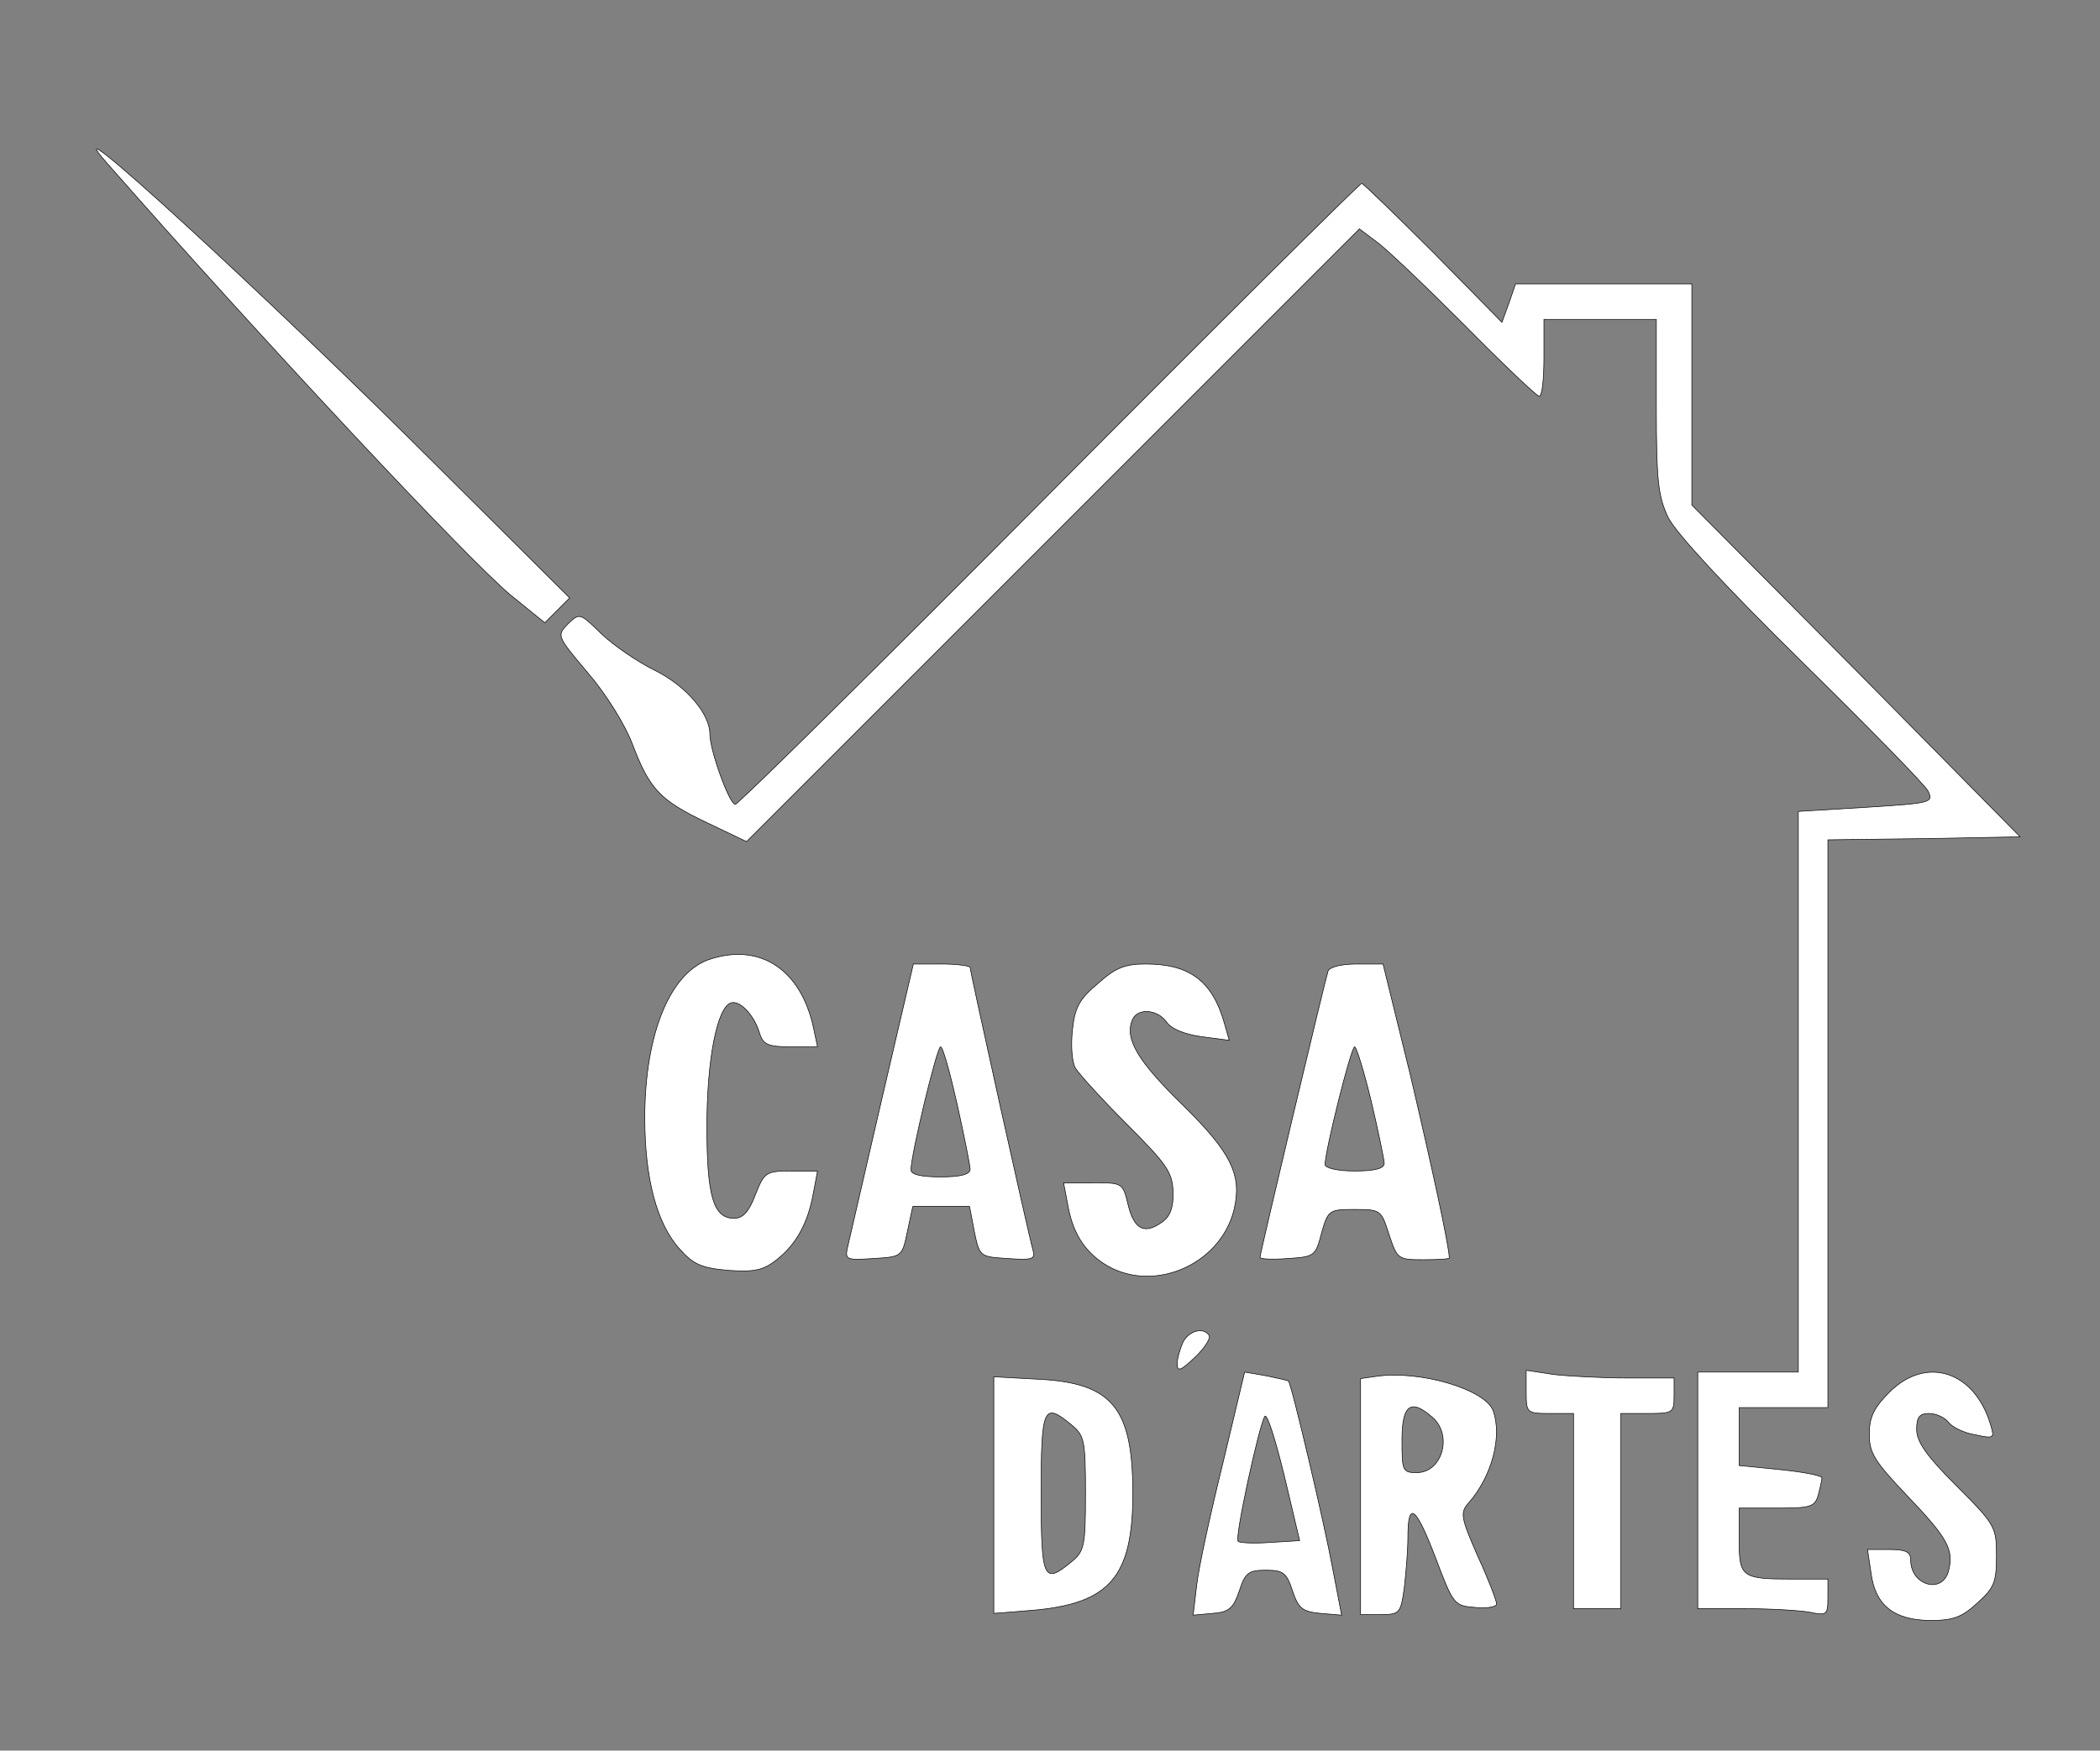 <?xml version="1.0" standalone="no"?>
<!DOCTYPE svg PUBLIC "-//W3C//DTD SVG 20010904//EN"
 "http://www.w3.org/TR/2001/REC-SVG-20010904/DTD/svg10.dtd">
<svg version="1.0" xmlns="http://www.w3.org/2000/svg"
 width="355pt" height="296pt" viewBox="0 0 355 296"
 preserveAspectRatio="xMidYMid meet">

<rect x="0" y="0" width="355" height="296" fill="#808080" stroke="none"/>

<g transform="translate(0,296) scale(0.1,-0.1)"
fill="#fff" stroke="solid">
<path d="M181 2684 c266 -303 610 -670 682 -730 l58 -47 21 21 21 21 -229 228
c-283 283 -658 626 -553 507z"/>
<path d="M1774 2125 c-287 -289 -526 -525 -531 -525 -10 0 -43 91 -43 119 0
34 -40 81 -92 107 -29 14 -70 42 -91 62 -37 36 -37 36 -57 17 -19 -20 -19 -20
34 -83 31 -36 63 -88 75 -120 29 -76 46 -95 126 -133 l67 -32 518 518 518 518
28 -21 c16 -11 83 -75 149 -141 66 -67 123 -121 127 -121 5 0 8 29 8 65 l0 65
95 0 95 0 0 -147 c0 -126 3 -152 20 -188 13 -26 95 -115 224 -242 112 -110
209 -209 215 -220 10 -20 7 -21 -104 -28 l-115 -7 0 -474 0 -474 -85 0 -85 0
0 -200 0 -200 79 0 c43 0 93 -3 110 -6 29 -6 31 -5 31 25 l0 31 -59 0 c-87 0
-91 3 -91 66 l0 54 64 0 c58 0 64 2 70 23 3 12 6 25 6 28 0 4 -31 10 -70 14
l-70 7 0 49 0 49 75 0 75 0 0 480 0 480 163 2 162 3 -277 281 -278 280 0 187
0 187 -149 0 -149 0 -11 -32 -12 -33 -116 118 c-64 64 -119 117 -121 117 -3 0
-241 -236 -528 -525z"/>
<path d="M1203 1339 c-69 -20 -113 -125 -113 -269 0 -102 20 -179 59 -222 23
-26 37 -32 82 -36 45 -3 59 0 82 18 33 26 53 62 62 113 l7 37 -44 0 c-43 0
-46 -2 -61 -40 -11 -29 -21 -40 -36 -40 -35 0 -46 37 -46 155 0 113 17 200 40
209 15 6 40 -20 49 -51 6 -19 14 -23 52 -23 l46 0 -7 33 c-21 96 -88 142 -172
116z"/>
<path d="M1491 1103 c-29 -126 -55 -238 -58 -251 -5 -22 -3 -23 43 -20 49 3
49 3 58 46 l9 42 48 0 48 0 8 -42 c9 -43 9 -43 57 -46 42 -3 47 -1 42 15 -7
24 -106 470 -106 477 0 3 -22 6 -48 6 l-48 0 -53 -227z m127 -10 c12 -54 22
-104 22 -110 0 -9 -17 -13 -50 -13 -33 0 -50 4 -50 12 0 26 44 208 50 208 4 0
16 -44 28 -97z"/>
<path d="M1856 1297 c-31 -26 -39 -40 -43 -78 -3 -26 -1 -55 5 -65 6 -10 45
-53 87 -95 67 -67 77 -81 78 -114 1 -26 -5 -42 -18 -51 -30 -22 -48 -13 -58
29 -9 37 -9 37 -59 37 l-50 0 7 -37 c8 -46 27 -77 60 -99 80 -53 197 -5 221
90 14 59 -4 96 -86 177 -76 74 -99 112 -86 144 8 21 42 19 58 -3 8 -12 31 -21
60 -25 l46 -6 -8 28 c-20 72 -59 101 -133 101 -35 0 -51 -6 -81 -33z"/>
<path d="M2245 1318 c-5 -15 -115 -477 -115 -484 0 -3 21 -4 47 -2 45 3 47 4
57 43 11 39 13 40 56 40 44 0 45 -1 58 -42 14 -42 15 -43 58 -43 24 0 44 1 44
3 0 19 -30 157 -66 310 l-46 187 -44 0 c-27 0 -46 -5 -49 -12z m73 -220 c12
-51 22 -99 22 -105 0 -9 -17 -13 -50 -13 -29 0 -50 5 -50 11 0 23 44 199 50
199 3 0 16 -42 28 -92z"/>
<path d="M2000 691 c-5 -11 -10 -28 -10 -37 0 -14 6 -12 30 11 16 15 27 32 24
37 -9 14 -33 9 -44 -11z"/>
<path d="M2067 485 c-21 -85 -41 -177 -44 -205 l-6 -51 33 3 c28 2 35 9 45 38
10 31 16 35 45 35 29 0 35 -4 45 -35 10 -30 17 -35 47 -38 l36 -3 -15 78 c-15
81 -70 314 -75 318 -2 1 -19 5 -39 9 l-35 6 -37 -155z m81 -133 c-28 -2 -53
-1 -55 2 -6 6 35 194 45 211 4 6 18 -39 33 -100 l26 -110 -49 -3z"/>
<path d="M2328 633 l-28 -4 0 -200 0 -199 34 0 c32 0 34 2 40 46 3 26 6 63 6
84 0 63 13 54 46 -32 31 -82 32 -83 68 -86 20 -2 36 1 36 6 0 5 -14 42 -32 81
-28 64 -30 73 -16 89 40 45 58 113 42 157 -14 36 -123 68 -196 58z m94 -70
c34 -30 16 -93 -27 -93 -24 0 -25 3 -25 55 0 60 15 71 52 38z"/>
<path d="M2580 606 c0 -35 1 -36 40 -36 l40 0 0 -165 0 -165 40 0 40 0 0 165
0 165 45 0 c43 0 45 1 45 30 l0 30 -79 0 c-43 0 -99 3 -125 6 l-46 7 0 -37z"/>
<path d="M3194 606 c-26 -26 -34 -42 -34 -71 0 -32 9 -46 63 -103 70 -73 80
-92 71 -128 -10 -40 -64 -25 -64 18 0 14 -8 18 -36 18 l-37 0 6 -40 c7 -54 38
-79 99 -80 39 0 54 5 80 29 29 26 33 35 33 80 0 49 -2 53 -67 118 -51 51 -68
75 -68 96 0 21 5 27 21 27 12 0 27 -7 33 -15 6 -8 26 -18 45 -21 32 -7 33 -6
26 17 -27 91 -109 117 -171 55z"/>
<path d="M1680 432 l0 -200 63 5 c133 11 172 56 172 198 0 145 -35 187 -161
193 l-74 4 0 -200z m131 119 c22 -18 24 -26 24 -116 0 -90 -2 -98 -24 -116
-47 -39 -51 -30 -51 116 0 146 4 155 51 116z"/>
</g>
</svg>
